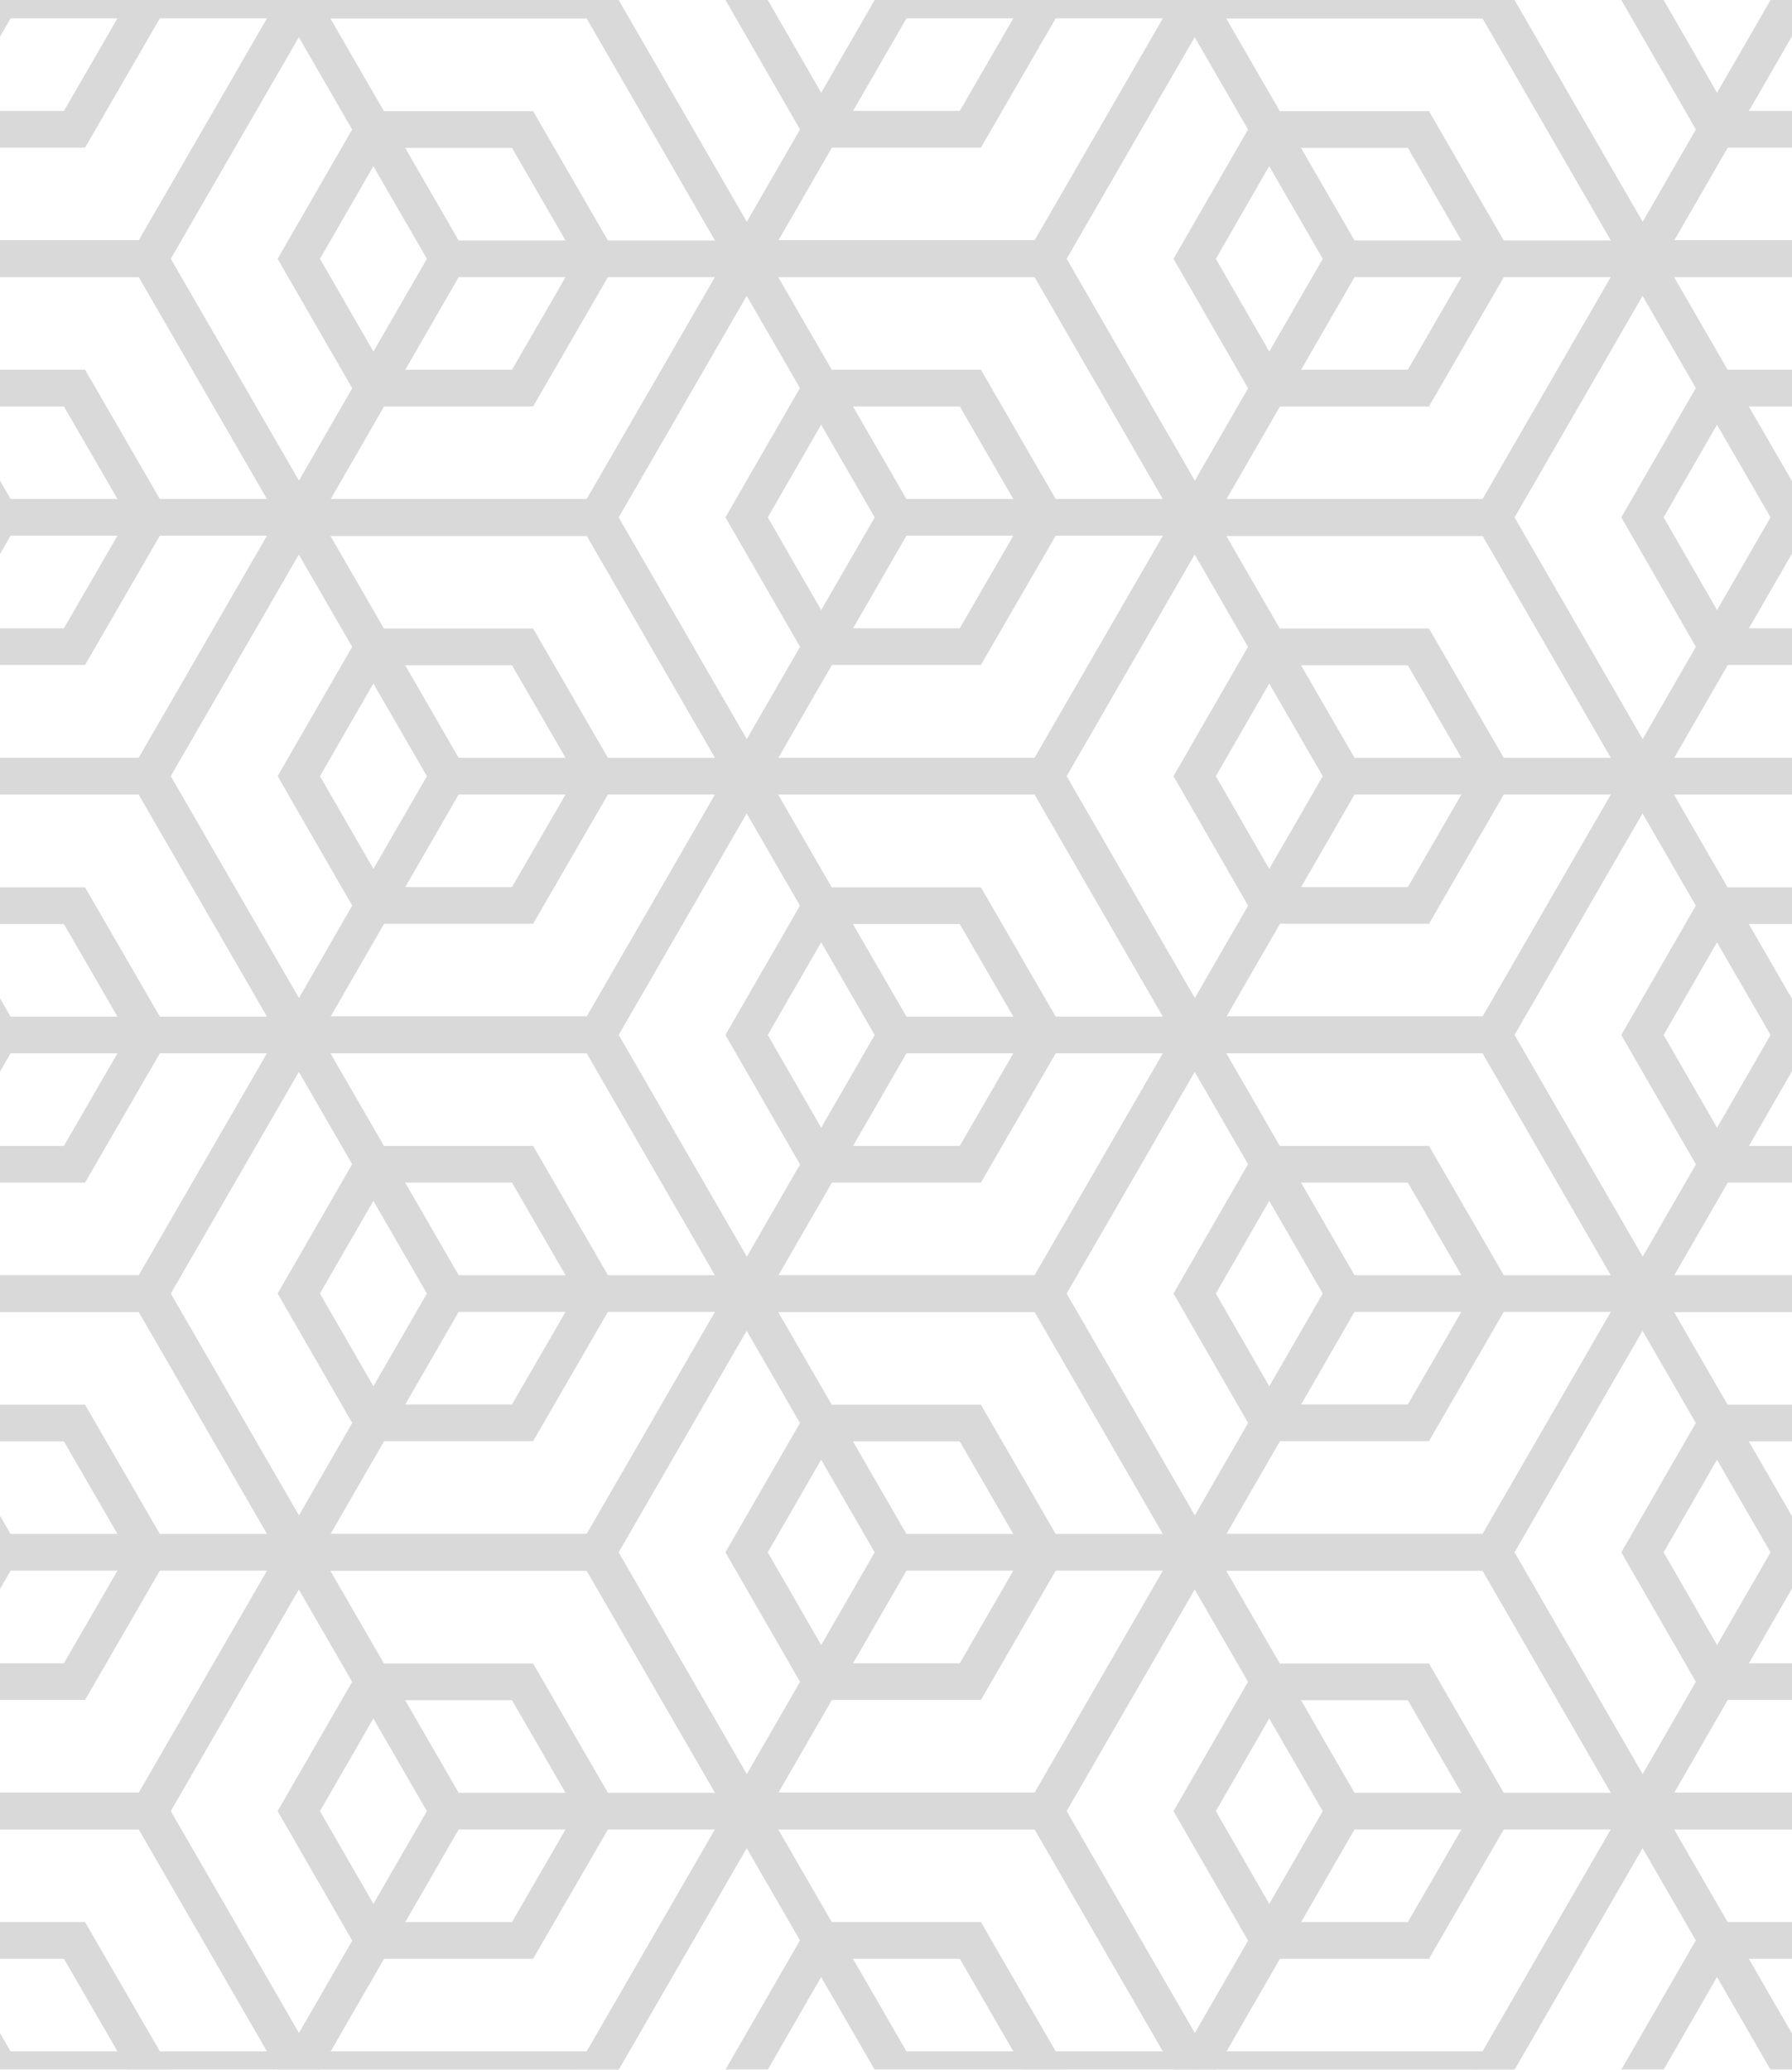 <svg xmlns="http://www.w3.org/2000/svg" viewBox="0 0 63.51 73.33" fill="none" stroke="#b3b3b3" stroke-width="1.3" opacity=".5">
  <g transform="translate(-55.38 -28.22)">
    <g id="a">
      <path d="m60.67 19.05 5.3 9.17-5.3 9.17H50.1l-5.3-9.17 5.3-9.17z"/>
      <path d="m58.02 23.64 2.65 4.58-2.65 4.58h-5.29l-2.64-4.58 2.64-4.58z"/>
      <path d="m50.09 37.39 5.29-9.17-5.3-9.17 5.3 9.17h10.58"/>
    </g>
    <use href="#a" transform="translate(0 18.33)"/>
    <use href="#a" transform="translate(0 36.67)"/>
    <use href="#a" transform="translate(0 55)"/>
    <use href="#a" transform="translate(0 73.33)"/>
    <use href="#a" transform="translate(0 91.67)"/>
    <use href="#a" transform="translate(0 110)"/>
    <use href="#a" transform="translate(15.88 -9.17)"/>
    <use href="#a" transform="translate(15.88 9.17)"/>
    <use href="#a" transform="translate(15.88 27.5)"/>
    <use href="#a" transform="translate(15.88 45.83)"/>
    <use href="#a" transform="translate(15.88 64.17)"/>
    <use href="#a" transform="translate(15.88 82.5)"/>
    <use href="#a" transform="translate(15.88 100.83)"/>
    <use href="#a" transform="translate(31.75 -18.33)"/>
    <use href="#a" transform="translate(31.75)"/>
    <use href="#a" transform="translate(31.75 18.33)"/>
    <use href="#a" transform="translate(31.75 36.67)"/>
    <use href="#a" transform="translate(31.75 55)"/>
    <use href="#a" transform="translate(31.75 73.33)"/>
    <use href="#a" transform="translate(31.75 91.67)"/>
    <use href="#a" transform="translate(47.63 -27.5)"/>
    <use href="#a" transform="translate(47.63 -9.17)"/>
    <use href="#a" transform="translate(47.63 9.17)"/>
    <use href="#a" transform="translate(47.63 27.5)"/>
    <use href="#a" transform="translate(47.63 45.83)"/>
    <use href="#a" transform="translate(47.63 64.17)"/>
    <use href="#a" transform="translate(47.63 82.5)"/>
    <use href="#a" transform="translate(63.5 -36.67)"/>
    <use href="#a" transform="translate(63.5 -18.33)"/>
    <use href="#a" transform="translate(63.5)"/>
    <use href="#a" transform="translate(63.5 18.33)"/>
    <use href="#a" transform="translate(63.5 36.67)"/>
    <use href="#a" transform="translate(63.5 55)"/>
    <use href="#a" transform="translate(63.5 73.33)"/>
  </g>
</svg>
